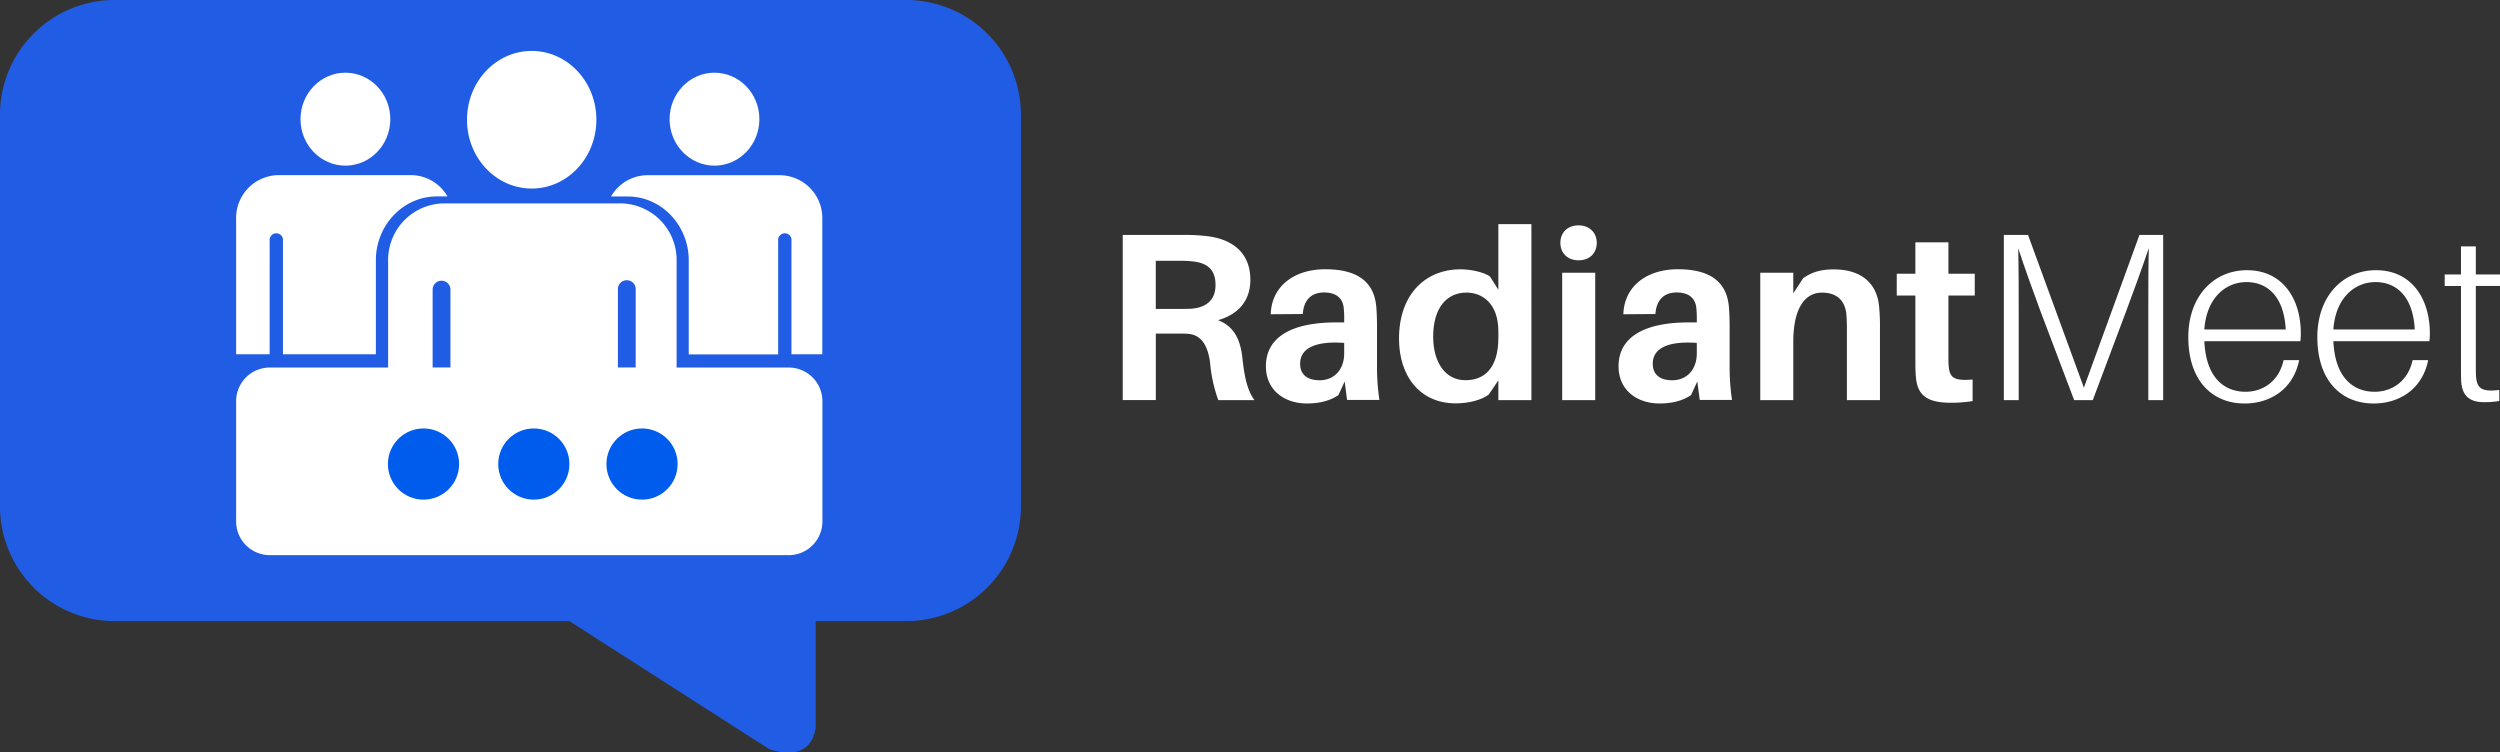 <svg xmlns="http://www.w3.org/2000/svg" viewBox="0 0 939.84 282.89"><rect x="0" y="0" width="939.84" height="282.89" fill="#333333" stroke="none"/><defs><style>.cls-1{fill:#fff;}.cls-2{fill:#215de4;}.cls-3{fill:#005ced;}</style></defs><title>Asset 1</title><g id="Layer_2" data-name="Layer 2"><g id="Layer_1-2" data-name="Layer 1"><path class="cls-1" d="M471.58,150.42H458a54.62,54.62,0,0,1-3.06-13.86c-.81-6.66-3.33-10.71-8.37-11.07-1.71-.09-3.24-.09-4.86-.09h-7.2v25H422.08V88.32h22.68a70,70,0,0,1,9,.45c9,1.08,16.29,5.76,16.29,16.47,0,8-4.77,13.05-12.15,15.12,6.12,2.34,8.46,7.47,9.18,14.4C467.89,142.32,469.06,146.91,471.58,150.42Zm-28.53-34.29c2.16,0,3.69,0,5-.09,5-.45,8.91-2.88,8.91-8.91s-3.33-8.19-8.19-8.82a40.6,40.6,0,0,0-5.22-.27H434.5v18.09Z"/><path class="cls-1" d="M505.51,143.4l-2.34,5.13c-3.33,2.25-7.38,3.15-11.88,3.15-8.28,0-15.39-4.86-15.39-14,0-10.53,9-16.47,26.37-16.47h3.06v-1a39.15,39.15,0,0,0-.18-4.5c-.36-3.33-2.52-5.76-7.38-5.76s-7.65,2.88-8,8.1l-12.06.09c.36-10.8,9.09-16.92,20.52-16.92,13.41,0,18.45,5.85,19.17,14.13.18,2.25.27,4.77.27,7.38v15.48a82.75,82.75,0,0,0,.9,12.15H506.41Zm-.18-10.62v-3.87c-9.9-.72-16.56,1.53-16.56,7.83,0,4.23,2.88,6.21,7.29,6.21C501.1,143,505.33,139.44,505.33,132.78Z"/><path class="cls-1" d="M575.71,150.42H563.29V143l-3.6,5.31c-2.7,2.07-7.56,3.33-12.42,3.33-13.41,0-21.33-10.17-21.33-24.3,0-17.37,10.62-26.1,22.95-26.1,4,0,8.82,1,11.25,2.7l3.15,5V84.27h12.42ZM563.29,127v-2.34c0-10.8-6.21-14.67-12-14.67-7.2,0-12.51,5.49-12.51,16.56,0,9.81,4.68,16.38,12.06,16.38C557.71,143,563.29,138.72,563.29,127Z"/><path class="cls-1" d="M600.28,91.29c0,4-2.79,6.57-6.84,6.57s-6.84-2.61-6.84-6.57,2.79-6.57,6.84-6.57S600.28,87.42,600.28,91.29Zm-13,59.13V102.54h12.42v47.88Z"/><path class="cls-1" d="M638.07,143.4l-2.34,5.13c-3.33,2.25-7.38,3.15-11.88,3.15-8.28,0-15.38-4.86-15.38-14,0-10.53,9-16.47,26.36-16.47h3.06v-1a39.15,39.15,0,0,0-.18-4.5c-.36-3.33-2.52-5.76-7.38-5.76s-7.64,2.88-8,8.1l-12.05.09c.36-10.8,9.08-16.92,20.51-16.92,13.41,0,18.45,5.85,19.17,14.13.18,2.25.27,4.77.27,7.38v15.48a82.75,82.75,0,0,0,.9,12.15H639Zm-.18-10.62v-3.87c-9.9-.72-16.56,1.53-16.56,7.83,0,4.23,2.89,6.21,7.29,6.21C633.66,143,637.89,139.44,637.89,132.78Z"/><path class="cls-1" d="M706.74,123.42v27H694.32V125.13c0-2,0-4.23-.18-6.66-.36-5-3.15-8.46-9.18-8.46s-10.8,5.22-10.8,18.54v21.87H661.75V102.54h12.41v7.74l3.69-5.67c3.42-2.43,6.93-3.33,11.52-3.33,10.17,0,16,5,17,13.41A76.23,76.23,0,0,1,706.74,123.42Z"/><path class="cls-1" d="M732.48,133.23c0,1.62,0,3,.09,4.23.36,4.68,2.07,5.76,9,5.22v8.1a50.21,50.21,0,0,1-8.19.63c-9.27,0-12.6-3.06-13.14-9.81-.18-2.16-.18-4.23-.18-6.93V111.09h-7V102.9h7V91.11h12.42V102.9h9.9v8.19h-9.9Z"/><path class="cls-1" d="M813.21,150.42h-5.58V116.94c0-7.83,0-16.47.18-23.67-2.43,7.2-5.58,15.93-8.46,23.58l-12.6,33.57h-7L767,116.76c-2.79-7.56-5.94-16.29-8.28-23.4.18,7.2.18,15.84.18,23.58v33.48h-5.58V88.32h9.09l21,57.42L804.3,88.32h8.91Z"/><path class="cls-1" d="M864.78,128.28H828.69c.63,14,7.74,19,15.48,19,6.66,0,12.6-4.05,14.31-11.88h5.85c-2.25,11.07-11,16.29-20.52,16.29-11.88,0-21.15-8.28-21.15-25,0-15.3,9.54-25.11,22.05-25.11,13.32,0,20.25,10.62,20.25,23.76A21.65,21.65,0,0,1,864.78,128.28Zm-36.09-4.41h30.6c-.63-12.24-6.75-17.82-14.76-17.82C836.7,106.05,829.5,112,828.69,123.87Z"/><path class="cls-1" d="M913.29,128.28H877.2c.63,14,7.74,19,15.48,19,6.66,0,12.6-4.05,14.31-11.88h5.85c-2.25,11.07-11,16.29-20.52,16.29-11.88,0-21.15-8.28-21.15-25,0-15.3,9.54-25.11,22.05-25.11,13.32,0,20.25,10.62,20.25,23.76A21.65,21.65,0,0,1,913.29,128.28Zm-36.09-4.41h30.6c-.63-12.24-6.75-17.82-14.76-17.82C885.21,106.05,878,112,877.2,123.87Z"/><path class="cls-1" d="M930.75,137.37c0,2,0,3,.09,4.23.36,4.59,2.34,5.76,8.73,5v4.14a31.07,31.07,0,0,1-5.76.45c-5.31,0-8.1-2.34-8.55-7.56-.09-1.62-.09-3.42-.09-6.12v-30h-6.12v-4.32h6.12V92.64h5.58v10.53h9.09v4.32h-9.09Z"/><path class="cls-2" d="M340.64,0H43.15A43.14,43.14,0,0,0,0,43.15V190.36A43.14,43.14,0,0,0,43.15,233.5H214.06l74.93,48s15.41,6.39,17.66-7.89V233.5h34a43.15,43.15,0,0,0,43.15-43.14V43.15A43.15,43.15,0,0,0,340.64,0Z"/><ellipse class="cls-1" cx="199.88" cy="45.01" rx="24.32" ry="25.87"/><ellipse class="cls-1" cx="129.85" cy="44.8" rx="16.88" ry="17.47"/><ellipse class="cls-1" cx="268.6" cy="44.8" rx="16.88" ry="17.47"/><path class="cls-1" d="M101.37,90.54a2.52,2.52,0,1,1,5,0v42.65H141.3V97.84c0-13.18,10.29-24,22.87-24h4.05a15.85,15.85,0,0,0-13.68-8H104.65A16.08,16.08,0,0,0,88.77,82.06v51.13h12.6Z"/><path class="cls-1" d="M293.29,65.87H243.4a15.85,15.85,0,0,0-13.68,8h6.33c12.58,0,22.87,10.79,22.87,24v35.35h33.62V90.54a2.52,2.52,0,1,1,5,0v42.65h11.59V82.06A16.08,16.08,0,0,0,293.29,65.87Z"/><path class="cls-1" d="M296.54,138.17H254.36V97.75a21.26,21.26,0,0,0-21.1-21.29H167a21.25,21.25,0,0,0-21.09,21.29v40.42H101.4a12.66,12.66,0,0,0-12.63,12.62v45.28A12.67,12.67,0,0,0,101.4,208.7H296.54a12.67,12.67,0,0,0,12.63-12.63V150.79A12.66,12.66,0,0,0,296.54,138.17ZM150,157.88H131.43v39.36h-9.2V157.88H103.47v-7.53H150Zm82.29-49a3.35,3.35,0,1,1,6.69,0v29.26h-6.69Zm-69.65,0a3.35,3.35,0,1,1,6.7,0v29.26h-6.7Zm123.2,88.33-2.49-30.86L269,197.24h-6.06L248.6,166.38l-2.49,30.86H227.32l-6.71-14.83H201.86l-6.6,14.83h-42V150.35h32.65v7.53H162.44v10.94h20.89v7.53H162.44v13.37h23.45v6.14l21.84-46.16h7.33l22.1,47,3.78-46.3h9l16,35.19,16-35.19h9l3.83,46.89Z"/><polygon class="cls-1" points="205.39 174.89 217.01 174.89 211.36 160.9 205.39 174.89"/><rect class="cls-1" x="97.26" y="146.29" width="201.79" height="56.8"/><circle class="cls-3" cx="159.21" cy="174.45" r="13.38"/><circle class="cls-3" cx="200.68" cy="174.45" r="13.38"/><circle class="cls-3" cx="241.36" cy="174.45" r="13.38"/></g></g></svg>